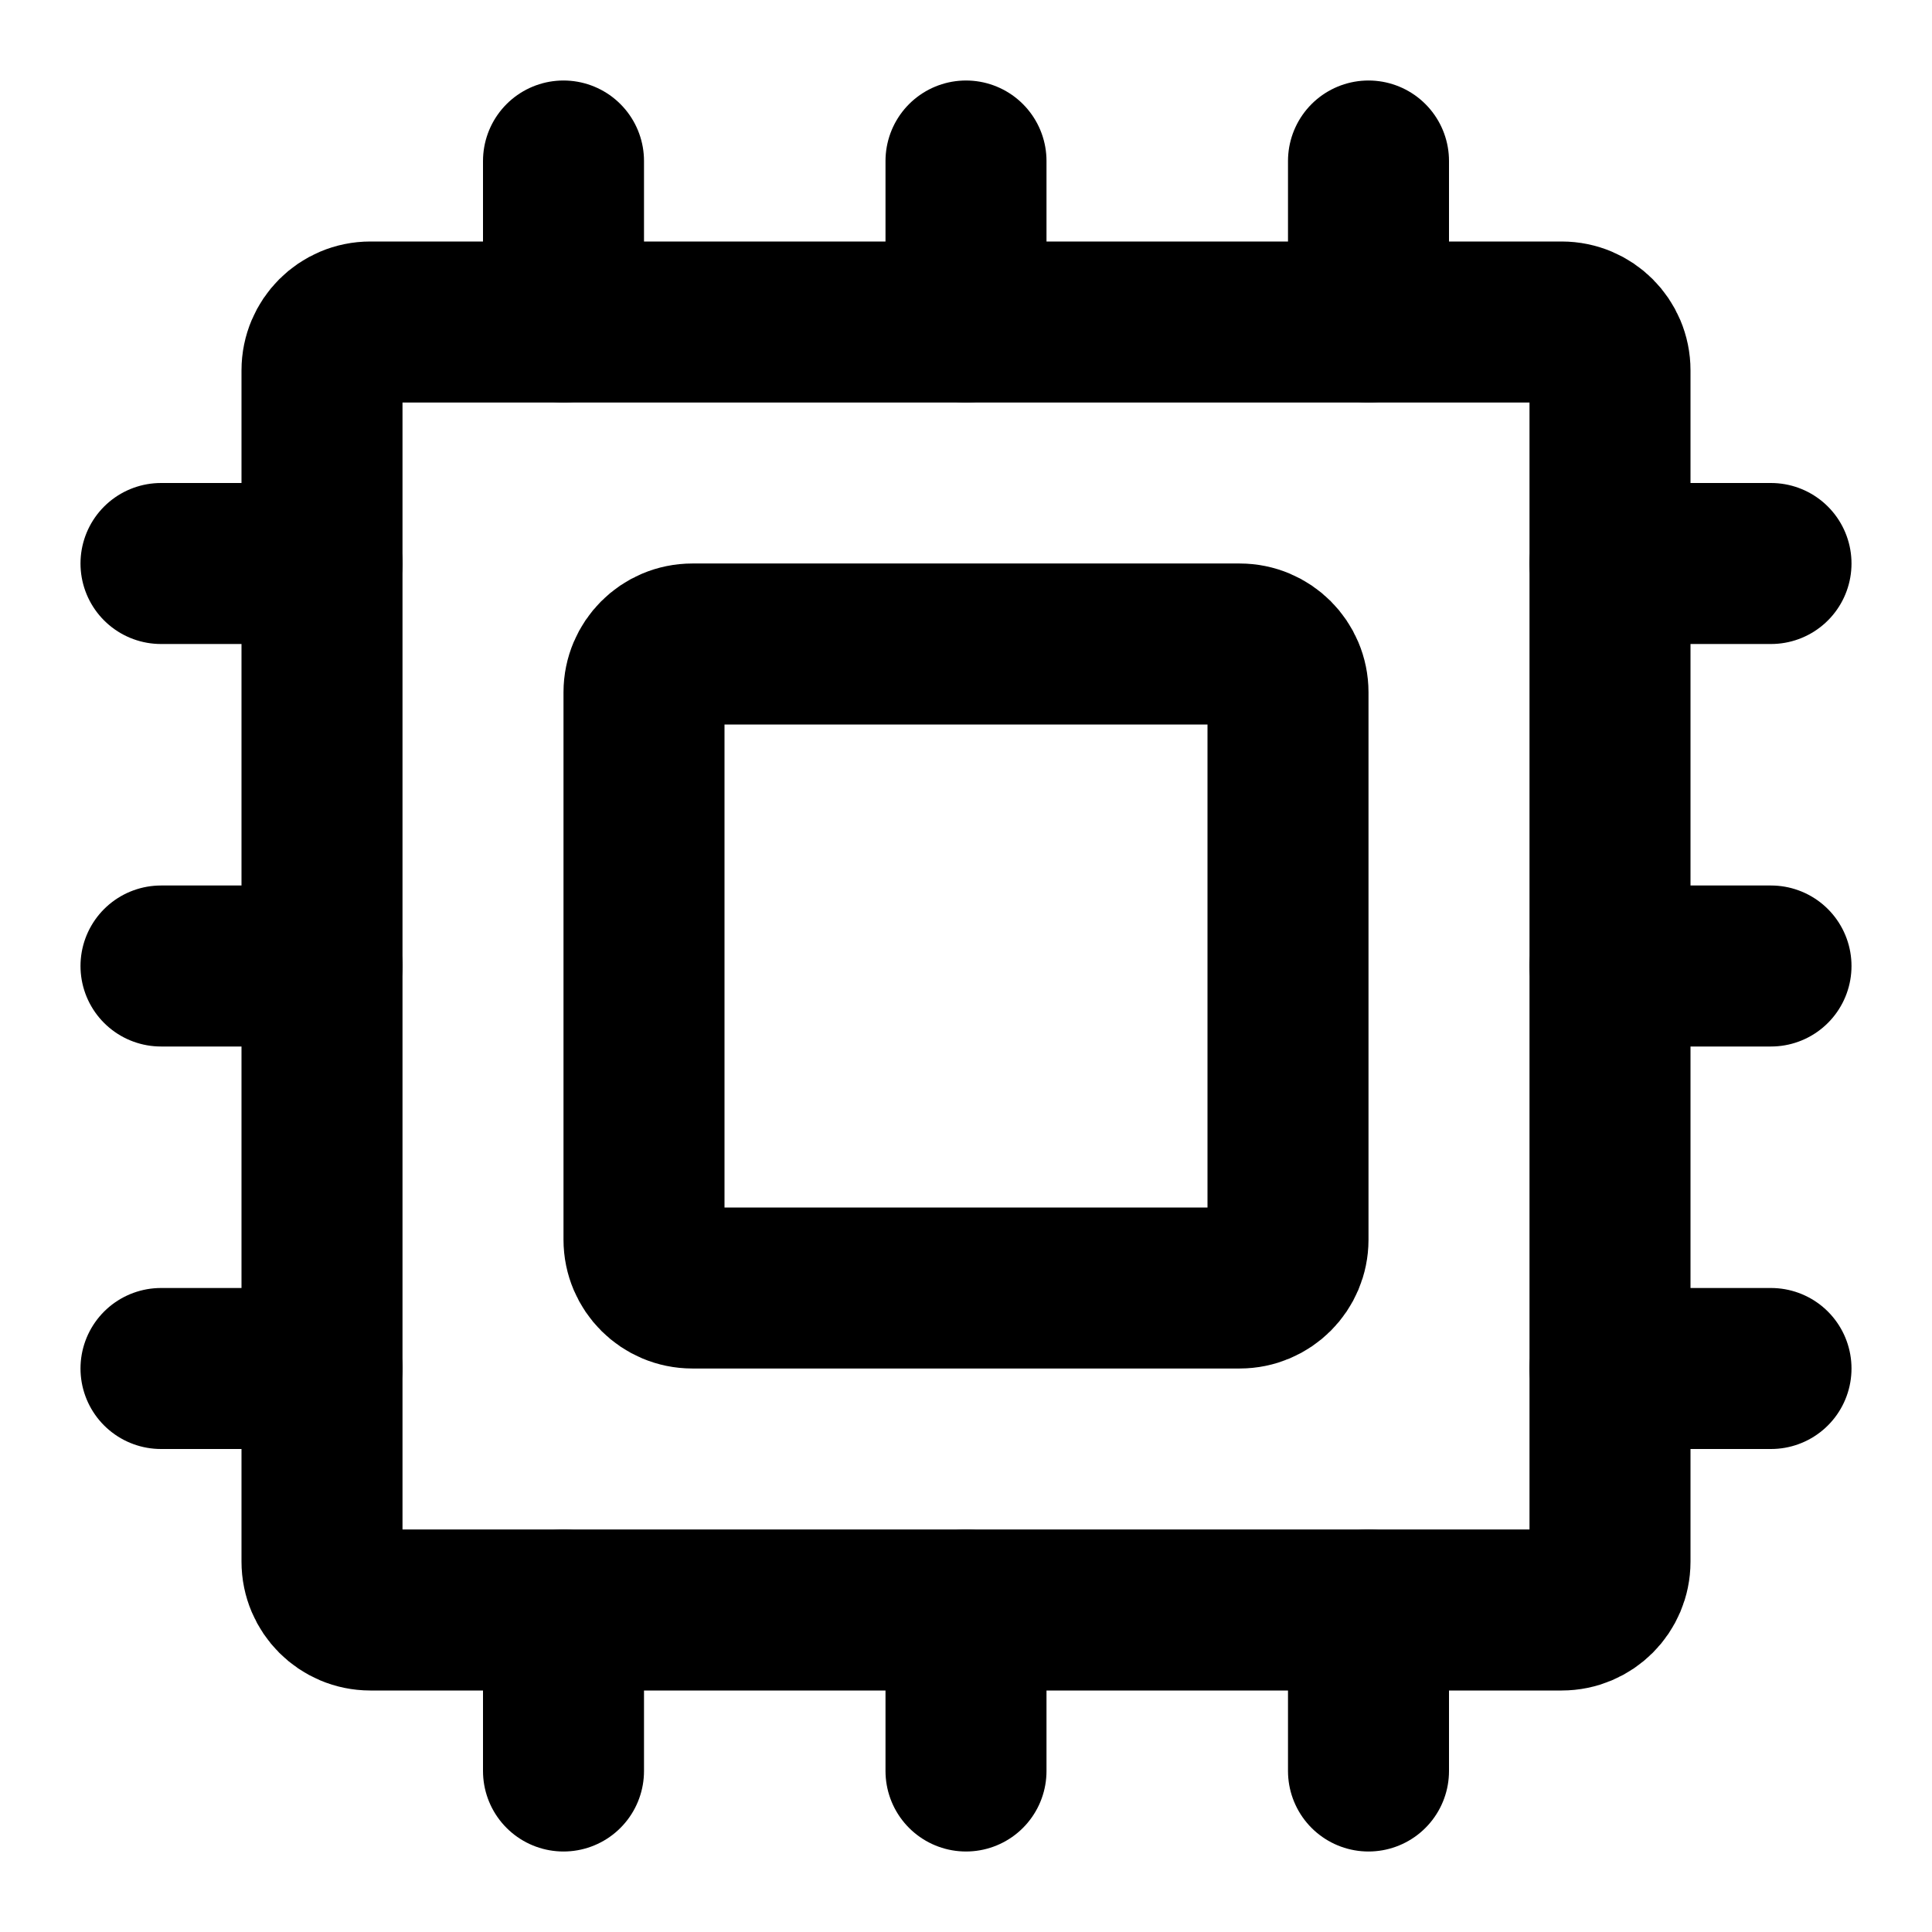 <svg width="24" height="24" viewBox="0 0 24 24" fill="none" xmlns="http://www.w3.org/2000/svg">
<path d="M8 15.4V8.6C8 8.269 8.269 8 8.6 8H15.4C15.731 8 16 8.269 16 8.6V15.4C16 15.731 15.731 16 15.4 16H8.6C8.269 16 8 15.731 8 15.4Z" stroke="black" stroke-width="2" stroke-linecap="round" stroke-linejoin="round"/>
<path d="M20 4.6V19.4C20 19.731 19.731 20 19.4 20H4.6C4.269 20 4 19.731 4 19.4V4.6C4 4.269 4.269 4 4.6 4H19.4C19.731 4 20 4.269 20 4.6Z" stroke="black" stroke-width="2" stroke-linecap="round" stroke-linejoin="round"/>
<path d="M17 4V2" stroke="black" stroke-width="2" stroke-linecap="round" stroke-linejoin="round"/>
<path d="M12 4V2" stroke="black" stroke-width="2" stroke-linecap="round" stroke-linejoin="round"/>
<path d="M7 4V2" stroke="black" stroke-width="2" stroke-linecap="round" stroke-linejoin="round"/>
<path d="M7 20V22" stroke="black" stroke-width="2" stroke-linecap="round" stroke-linejoin="round"/>
<path d="M12 20V22" stroke="black" stroke-width="2" stroke-linecap="round" stroke-linejoin="round"/>
<path d="M17 20V22" stroke="black" stroke-width="2" stroke-linecap="round" stroke-linejoin="round"/>
<path d="M20 17H22" stroke="black" stroke-width="2" stroke-linecap="round" stroke-linejoin="round"/>
<path d="M20 12H22" stroke="black" stroke-width="2" stroke-linecap="round" stroke-linejoin="round"/>
<path d="M20 7H22" stroke="black" stroke-width="2" stroke-linecap="round" stroke-linejoin="round"/>
<path d="M4 17H2" stroke="black" stroke-width="2" stroke-linecap="round" stroke-linejoin="round"/>
<path d="M4 12H2" stroke="black" stroke-width="2" stroke-linecap="round" stroke-linejoin="round"/>
<path d="M4 7H2" stroke="black" stroke-width="2" stroke-linecap="round" stroke-linejoin="round"/>
</svg>
